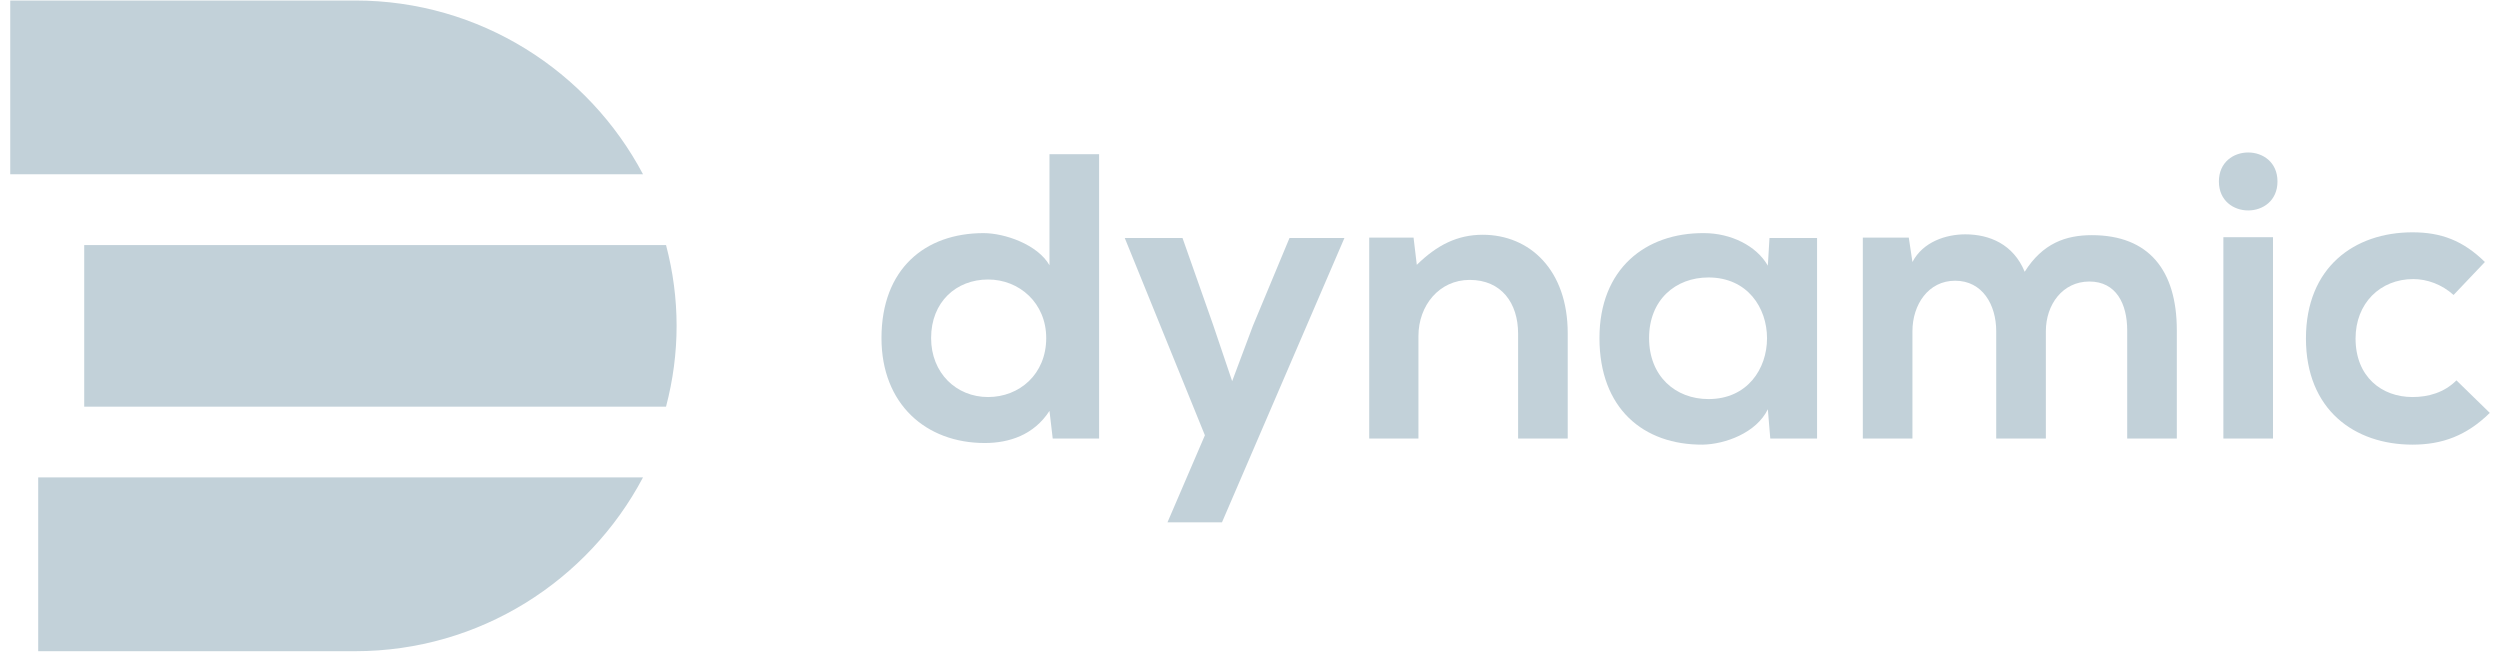 <svg width="125" height="33" viewBox="0 0 125 33" fill="none" xmlns="http://www.w3.org/2000/svg">
<g id="Logo #6">
<path id="Fill 2" fill-rule="evenodd" clip-rule="evenodd" d="M32.15 23.871C29.42 29.034 23.993 32.56 17.758 32.56H1.91V23.871H32.15Z" fill="#C2D1D9"/>
<path id="Fill 3" fill-rule="evenodd" clip-rule="evenodd" d="M32.151 8.714H0.512V0.025H17.759C23.994 0.025 29.421 3.551 32.151 8.714Z" fill="#C2D1D9"/>
<path id="Fill 4" fill-rule="evenodd" clip-rule="evenodd" d="M33.83 16.293C33.83 17.645 33.653 18.999 33.302 20.332H4.211V12.253H33.302C33.653 13.586 33.83 14.94 33.83 16.293Z" fill="#C2D1D9"/>
<path id="Fill 5" fill-rule="evenodd" clip-rule="evenodd" d="M54.955 7.711V21.927H52.636L52.474 20.544C51.701 21.744 50.46 22.151 49.24 22.151C46.291 22.151 44.074 20.198 44.074 16.903C44.074 13.446 46.25 11.656 49.179 11.656C50.236 11.656 51.884 12.226 52.474 13.263V7.711H54.955ZM46.555 16.903C46.555 18.652 47.816 19.852 49.403 19.852C50.969 19.852 52.311 18.713 52.311 16.903C52.311 15.154 50.969 13.975 49.403 13.975C47.816 13.975 46.555 15.093 46.555 16.903Z" fill="#C2D1D9"/>
<path id="Fill 6" fill-rule="evenodd" clip-rule="evenodd" d="M67.221 11.9L61.099 26.116H58.374L60.245 21.764L56.238 11.9H59.126L60.652 16.232L61.608 19.059L62.645 16.293L64.475 11.9H67.221Z" fill="#C2D1D9"/>
<path id="Fill 7" fill-rule="evenodd" clip-rule="evenodd" d="M75.905 21.927V16.68C75.905 15.154 75.071 13.995 73.484 13.995C71.959 13.995 70.922 15.276 70.922 16.802V21.927H68.461V11.88H70.678L70.84 13.242C71.857 12.246 72.874 11.738 74.135 11.738C76.494 11.738 78.386 13.507 78.386 16.659V21.927H75.905Z" fill="#C2D1D9"/>
<path id="Fill 8" fill-rule="evenodd" clip-rule="evenodd" d="M88.474 11.9H90.853V21.927H88.514L88.392 20.462C87.823 21.642 86.257 22.212 85.138 22.232C82.169 22.252 79.973 20.422 79.973 16.903C79.973 13.446 82.271 11.636 85.199 11.656C86.542 11.656 87.823 12.287 88.392 13.283L88.474 11.9ZM82.454 16.903C82.454 18.815 83.776 19.954 85.423 19.954C89.328 19.954 89.328 13.873 85.423 13.873C83.776 13.873 82.454 14.992 82.454 16.903Z" fill="#C2D1D9"/>
<path id="Fill 9" fill-rule="evenodd" clip-rule="evenodd" d="M99.811 21.927V16.558C99.811 15.236 99.12 14.036 97.757 14.036C96.415 14.036 95.622 15.236 95.622 16.558V21.927H93.141V11.88H95.439L95.622 13.1C96.151 12.083 97.31 11.717 98.266 11.717C99.466 11.717 100.666 12.205 101.235 13.588C102.13 12.165 103.289 11.758 104.591 11.758C107.438 11.758 108.841 13.507 108.841 16.517V21.927H106.36V16.517C106.36 15.195 105.811 14.076 104.469 14.076C103.126 14.076 102.293 15.236 102.293 16.558V21.927H99.811Z" fill="#C2D1D9"/>
<path id="Fill 10" fill-rule="evenodd" clip-rule="evenodd" d="M113.874 9.073C113.874 11.005 110.945 11.005 110.945 9.073C110.945 7.141 113.874 7.141 113.874 9.073ZM111.169 21.927H113.65V11.86H111.169V21.927Z" fill="#C2D1D9"/>
<path id="Fill 11" fill-rule="evenodd" clip-rule="evenodd" d="M124.49 20.645C123.33 21.784 122.11 22.232 120.625 22.232C117.717 22.232 115.297 20.483 115.297 16.924C115.297 13.365 117.717 11.616 120.625 11.616C122.049 11.616 123.147 12.022 124.245 13.1L122.679 14.748C122.09 14.219 121.357 13.954 120.666 13.954C118.998 13.954 117.778 15.175 117.778 16.924C117.778 18.835 119.08 19.852 120.625 19.852C121.418 19.852 122.212 19.629 122.822 19.018L124.49 20.645Z" fill="#C2D1D9"/>
</g>
</svg>
